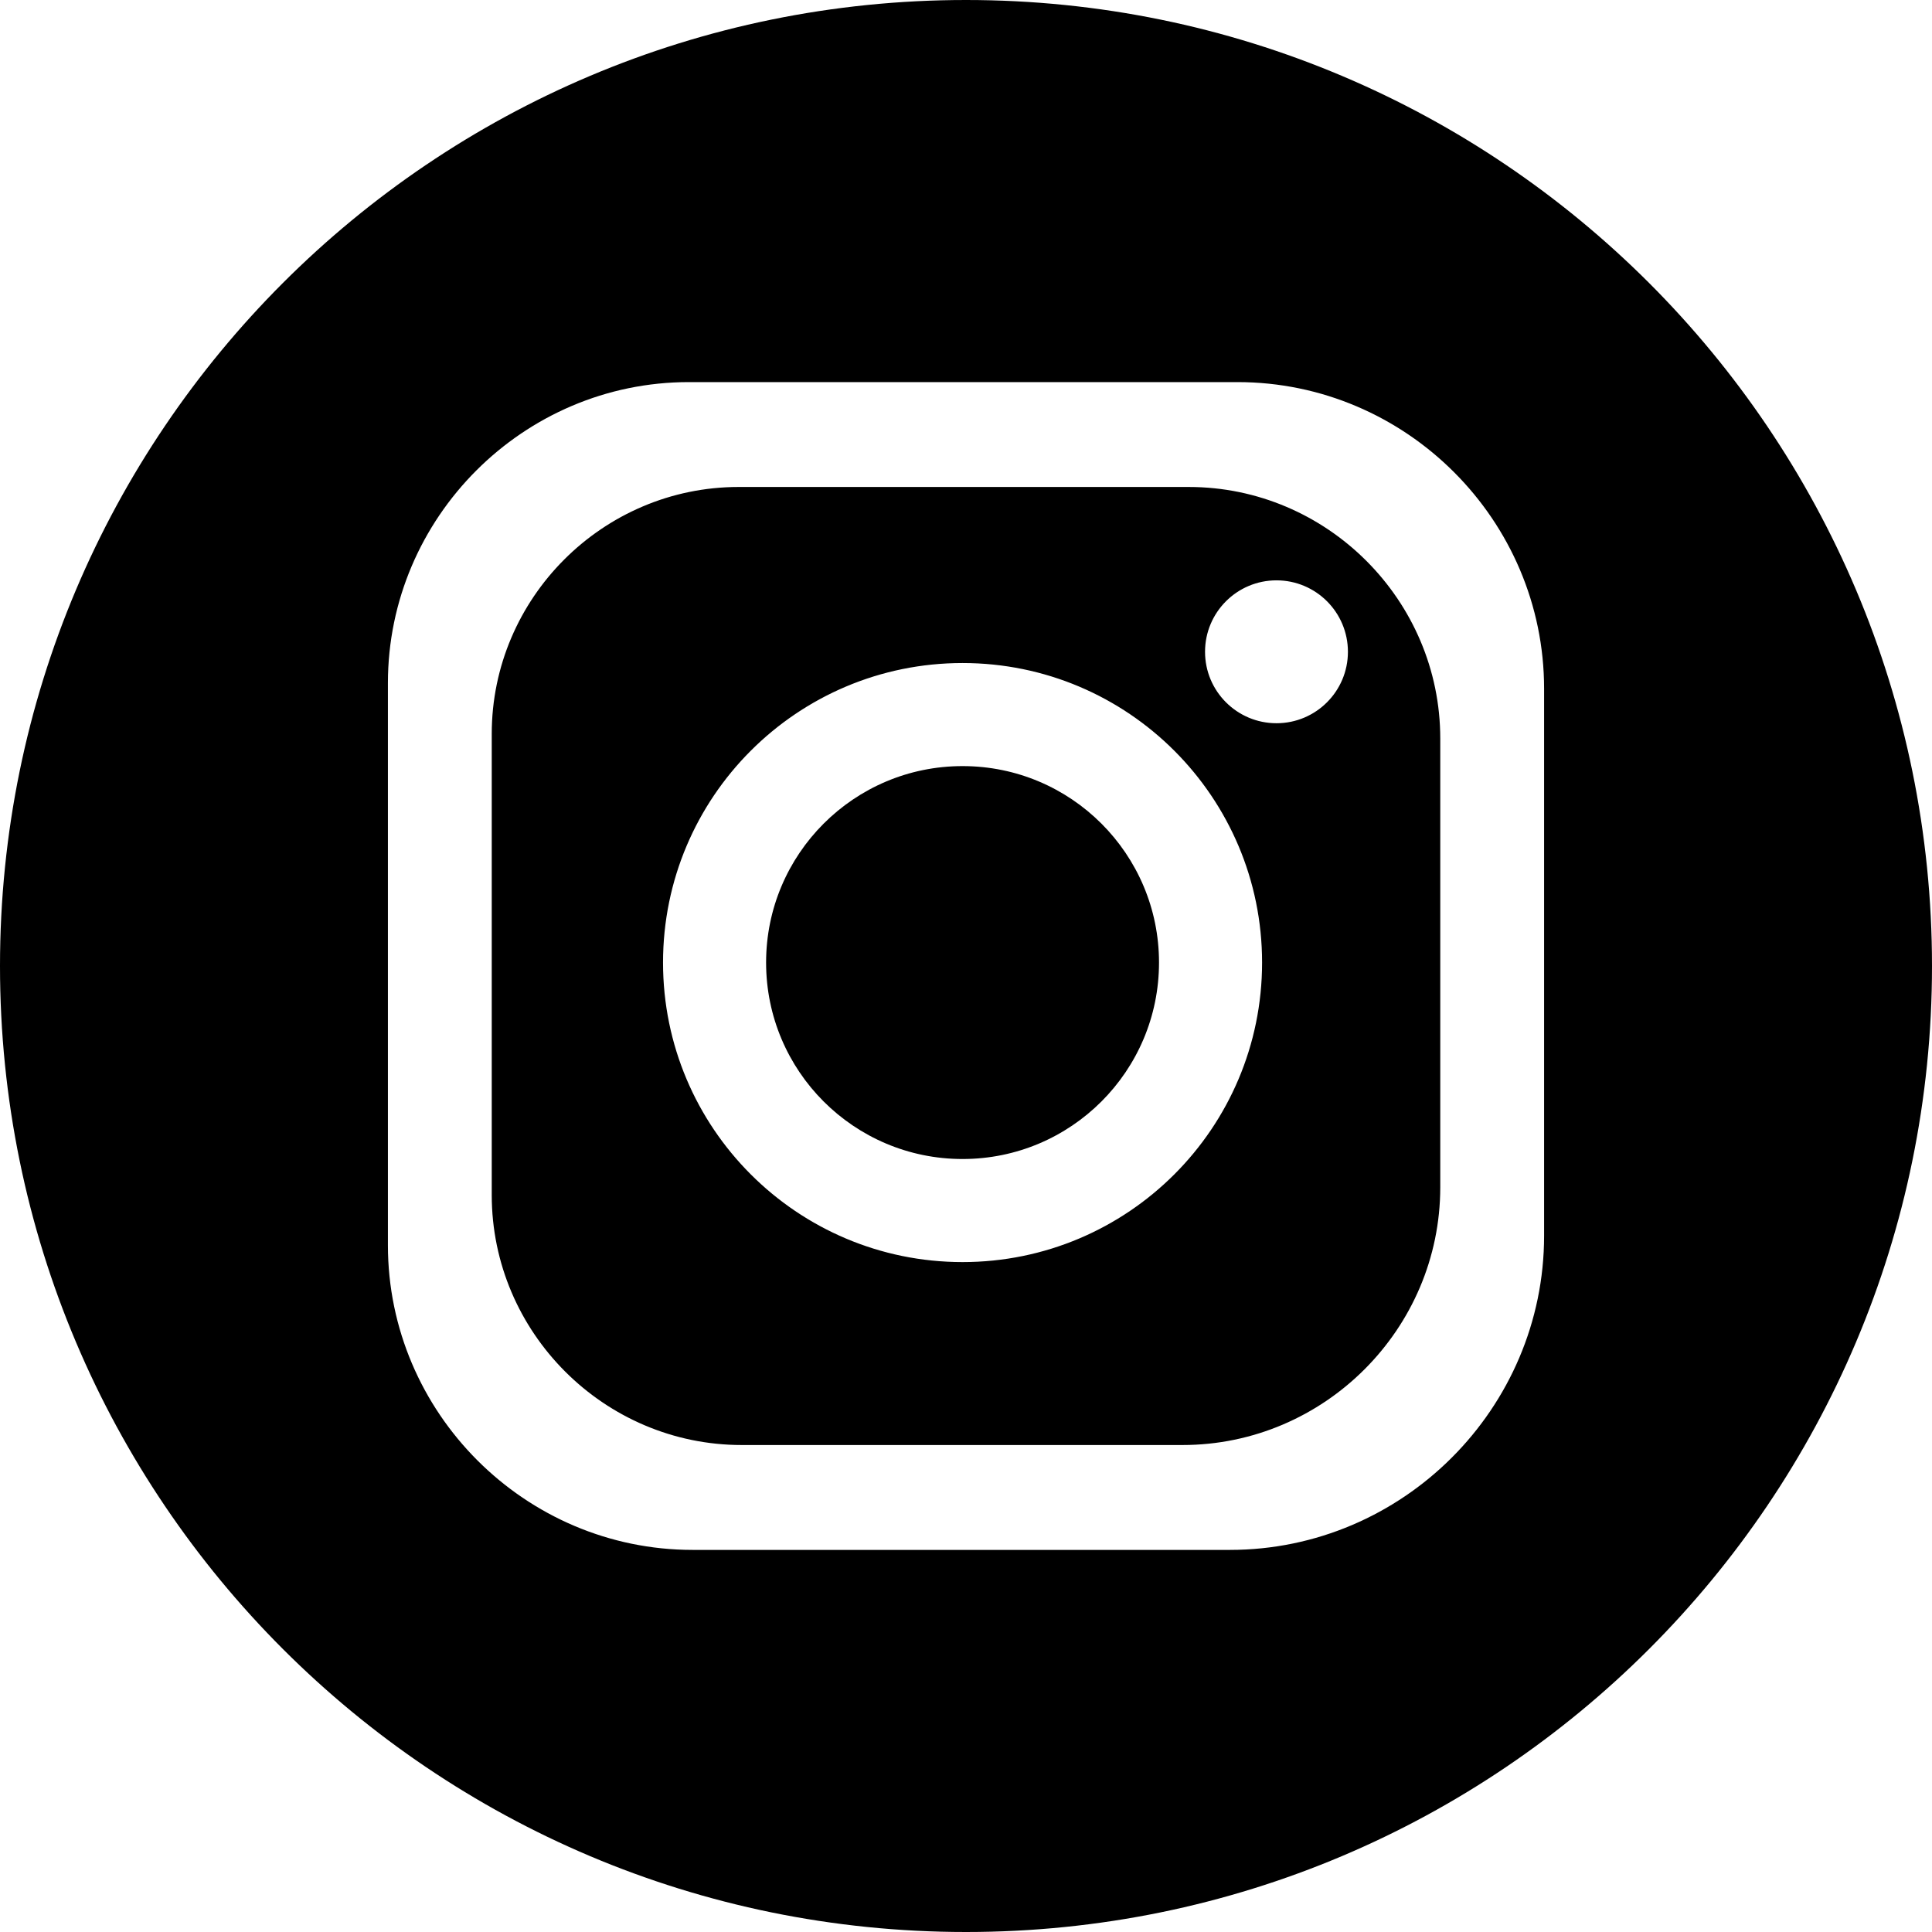 <?xml version="1.0" encoding="UTF-8"?>
<!DOCTYPE svg PUBLIC "-//W3C//DTD SVG 1.0//EN" "http://www.w3.org/TR/2001/REC-SVG-20010904/DTD/svg10.dtd">
<!-- Creator: CorelDRAW -->
<svg xmlns="http://www.w3.org/2000/svg" xml:space="preserve" width="150mm" height="150mm" version="1.0" style="shape-rendering:geometricPrecision; text-rendering:geometricPrecision; image-rendering:optimizeQuality; fill-rule:evenodd; clip-rule:evenodd"
viewBox="0 0 14984.82 14984.82"
 xmlns:xlink="http://www.w3.org/1999/xlink"
 xmlns:xodm="http://www.corel.com/coreldraw/odm/2003">
 <defs>
  <style type="text/css">
   <![CDATA[
    .fil0 {fill:black}
   ]]>
  </style>
 </defs>
 <g id="Camada_x0020_1">
  <path class="fil0" d="M7492.41 0c4137.95,0 7492.41,3354.46 7492.41,7492.41 0,4137.95 -3354.46,7492.41 -7492.41,7492.41 -4137.95,0 -7492.41,-3354.46 -7492.41,-7492.41 0,-4137.95 3354.46,-7492.41 7492.41,-7492.41zm-26.73 8989.43c-841.54,0 -1523.74,-682.21 -1523.74,-1523.76 0,-841.54 682.2,-1523.74 1523.74,-1523.74 841.55,0 1523.76,682.2 1523.76,1523.74 0,841.55 -682.21,1523.76 -1523.76,1523.76zm2323.16 -1523.75c0,-1283.04 -1040.11,-2323.15 -2323.15,-2323.15 -1283.04,0 -2323.15,1040.11 -2323.15,2323.15 0,1283.04 1040.11,2323.15 2323.15,2323.15 1283.04,0 2323.15,-1040.11 2323.15,-2323.15zm-5974.83 1803.12l0 -3576.89c0,-1053.2 861.7,-1914.9 1914.9,-1914.9l3490.89 0c1073.06,0 1951.02,877.96 1951.02,1951.02l0 3480.56c0,1099.55 -899.65,1999.18 -1999.19,1999.18l-3418.64 0c-1066.44,0 -1938.99,-872.55 -1938.99,-1938.99zm-805.35 388.92c0,1299.94 1063.57,2363.51 2363.5,2363.51l4167.12 0c1340.29,0 2436.9,-1096.61 2436.9,-2436.91l0 -4242.56c0,-1308 -1070.19,-2378.19 -2378.19,-2378.19l-4255.18 0c-1283.79,0 -2334.15,1050.37 -2334.15,2334.14l0 4360zm6891.88 -5156.51c306.03,0 554.11,248.08 554.11,554.1 0,306.03 -248.08,554.11 -554.11,554.11 -306.02,0 -554.1,-248.08 -554.1,-554.11 0,-306.02 248.08,-554.1 554.1,-554.1z"/>
 </g>
</svg>
